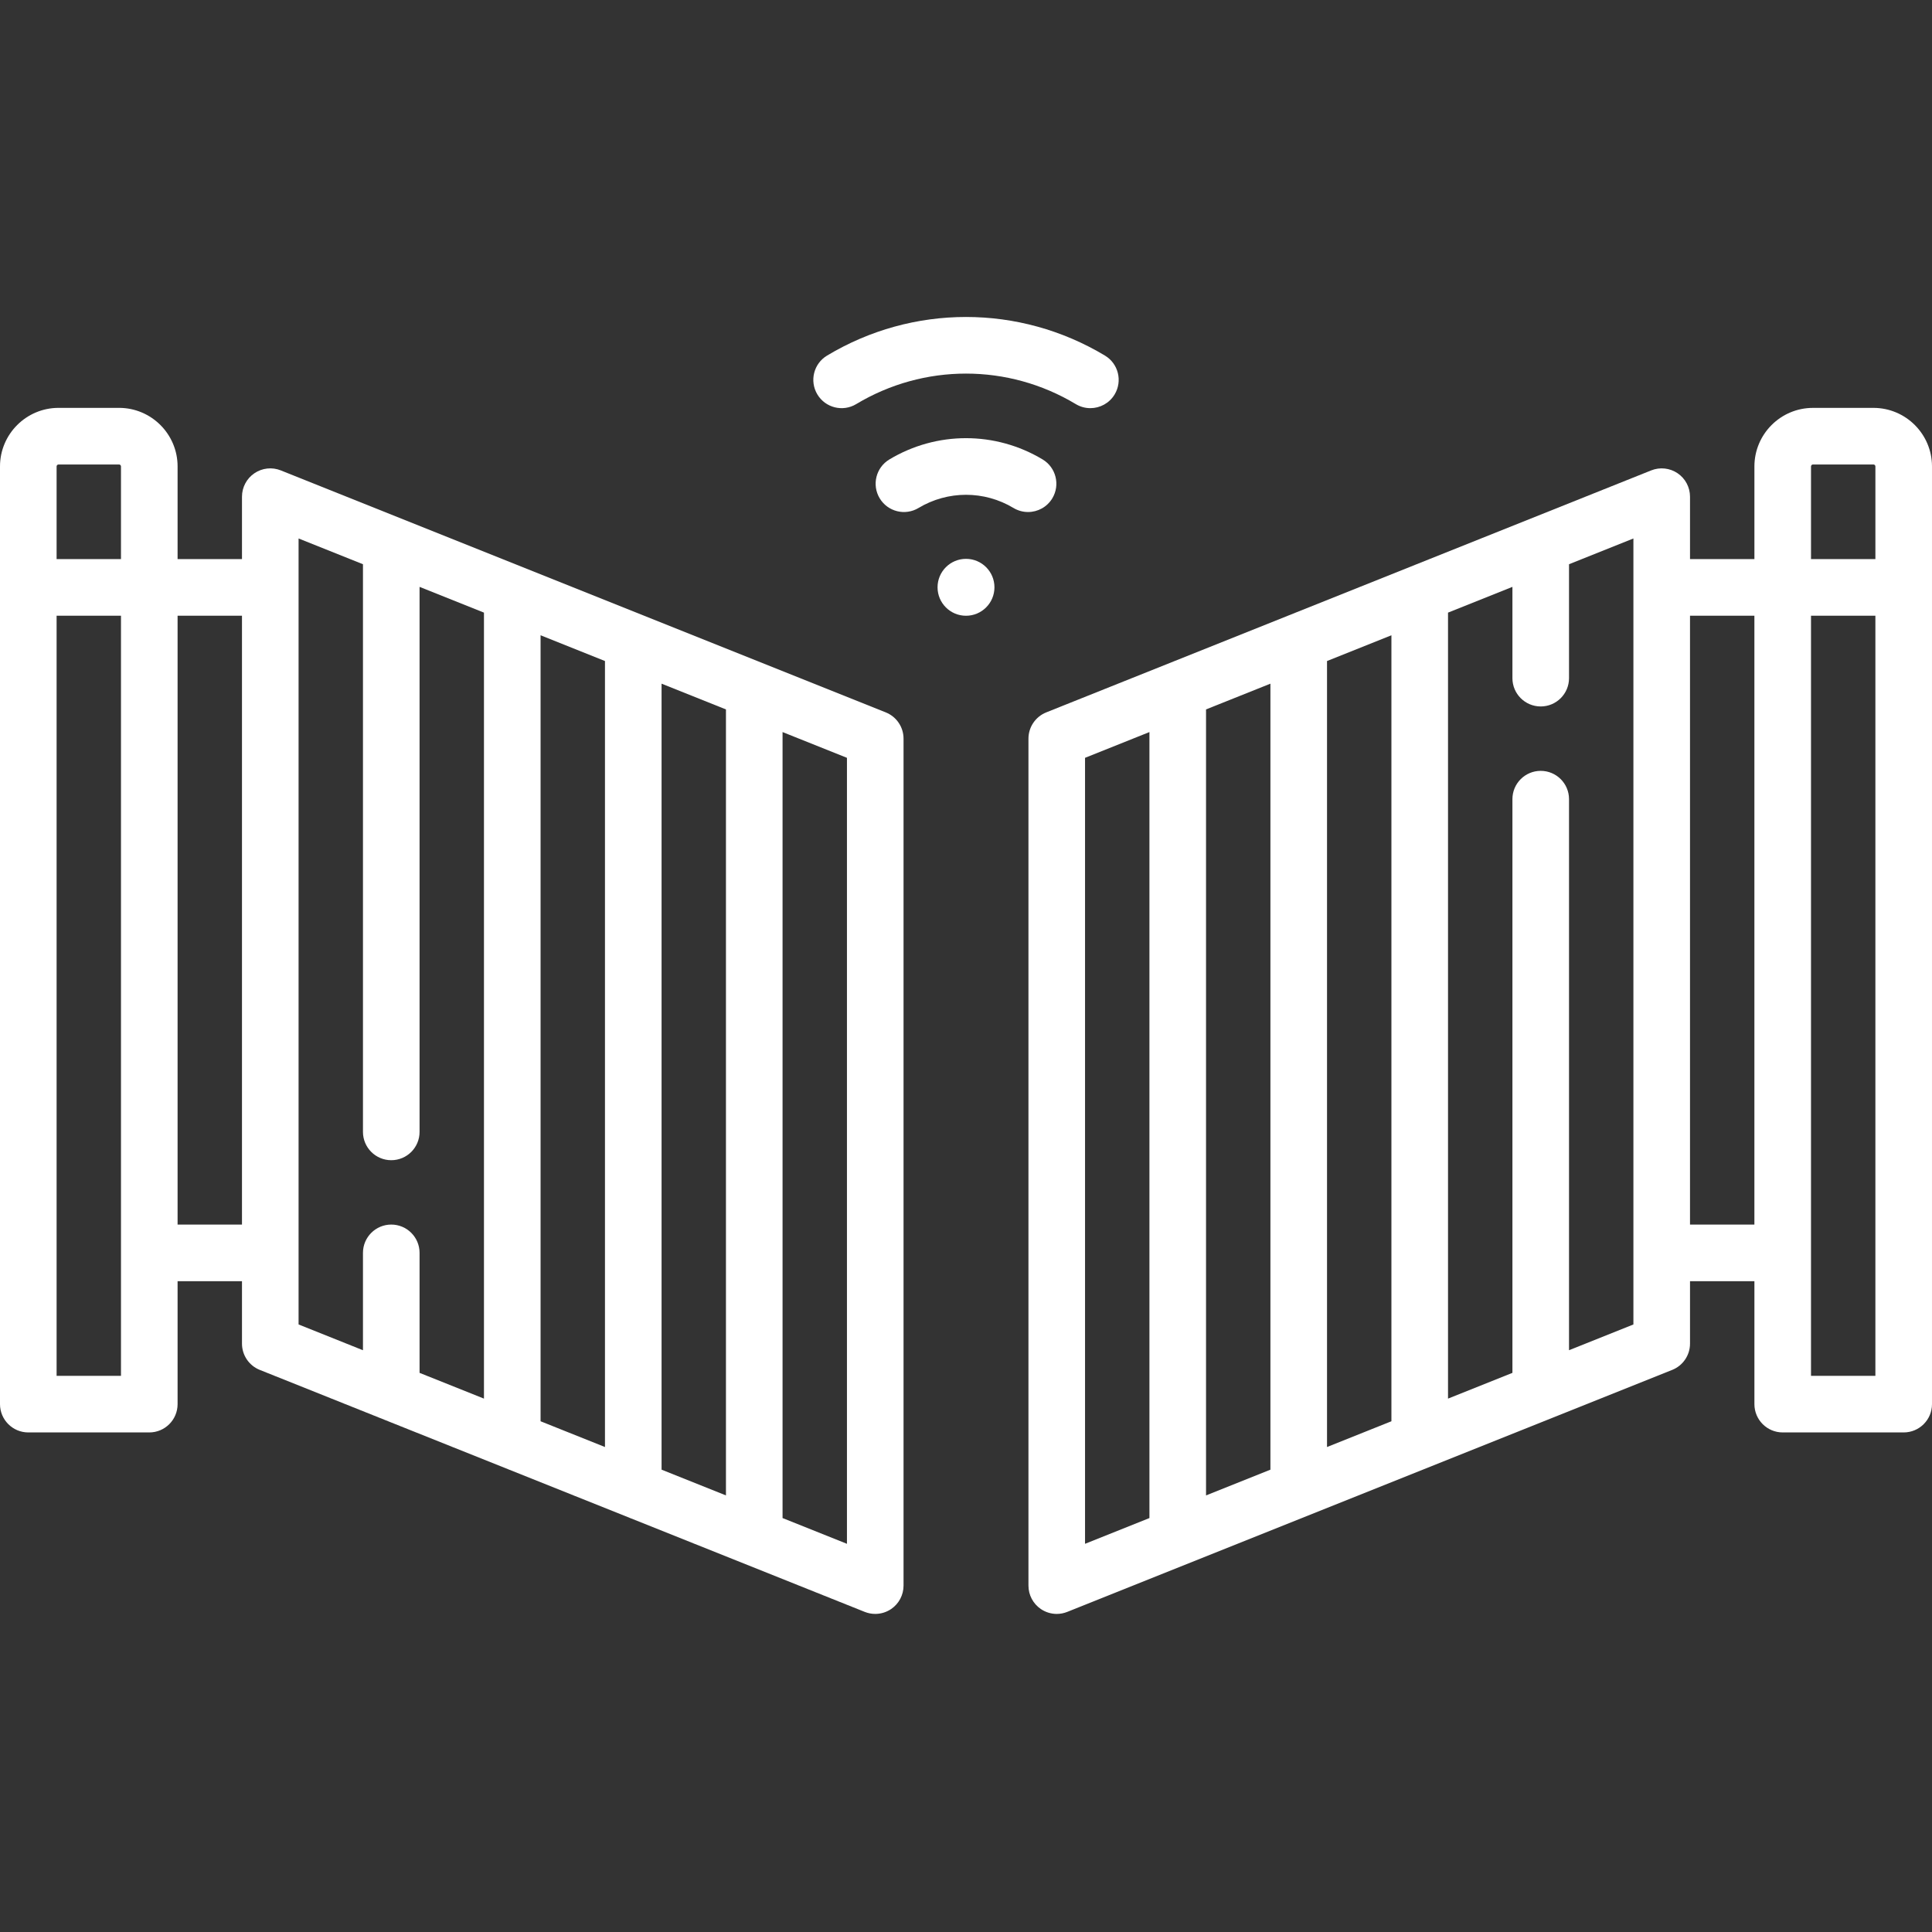 <svg fill="#fff" height="512pt" viewBox="0 -84 512 512" width="512pt" xmlns="http://www.w3.org/2000/svg"><rect x="0" y="-84" width="512" height="512" fill="#333333" stroke="none"/><path d="m263.539 71.641c0 4.164-3.375 7.539-7.539 7.539s-7.539-3.375-7.539-7.539 3.375-7.539 7.539-7.539 7.539 3.375 7.539 7.539zm0 0"/><path d="m226.898 23.094c17.953-10.785 40.25-10.785 58.203 0 1.207.727 2.539 1.07 3.852 1.07 2.547 0 5.031-1.297 6.438-3.637 2.133-3.551.984-8.16-2.566-10.293-22.715-13.645-50.934-13.645-73.648 0-3.551 2.133-4.699 6.742-2.566 10.293 2.133 3.551 6.738 4.699 10.289 2.566zm0 0"/><path d="m278.879 48.051c2.129-3.555.98-8.16-2.57-10.293-12.527-7.52-28.09-7.52-40.617 0-3.551 2.133-4.699 6.738-2.57 10.293 2.133 3.551 6.738 4.703 10.293 2.57 7.766-4.66 17.41-4.66 25.172 0 1.211.723 2.539 1.07 3.855 1.07 2.547 0 5.031-1.301 6.438-3.641zm0 0"/><path d="m496.484 24.094h-16.031c-8.559 0-15.516 6.957-15.516 15.516v24.562h-17.066v-16.547c0-2.488-1.234-4.816-3.293-6.211-2.062-1.395-4.68-1.68-6.992-.754l-160.32 64.129c-2.848 1.141-4.715 3.898-4.715 6.965v224.453c0 2.488 1.234 4.812 3.293 6.207 1.262.855 2.727 1.293 4.207 1.293.941 0 1.887-.18 2.785-.539l160.32-64.129c2.848-1.141 4.715-3.895 4.715-6.961v-16.551h17.066v32.582c0 4.141 3.355 7.5 7.5 7.5h32.062c4.141 0 7.5-3.359 7.5-7.5v-248.5c0-8.559-6.961-15.516-15.516-15.516zm-16.547 15.516c0-.285.23-.516.516-.516h16.031c.285 0 .516.23.516.516v24.562h-17.062zm-128.262 51.57 17.066-6.828v208.297l-17.066 6.828zm-15 214.297-17.062 6.824v-208.297l17.062-6.824zm-49.129-188.645 17.066-6.828v208.297l-17.066 6.824zm145.324 150.168-17.062 6.824v-146.039c0-4.145-3.359-7.5-7.5-7.5-4.145 0-7.5 3.355-7.5 7.5v152.039l-17.066 6.824v-208.297l17.066-6.824v24.191c0 4.141 3.355 7.5 7.5 7.5 4.141 0 7.5-3.359 7.5-7.5v-30.191l17.062-6.824zm15-26.473v-161.355h17.062v161.355zm32.066 40.082v-201.438h17.062v201.438zm0 0"/><path d="m234.738 104.789-160.324-64.129c-2.309-.926-4.93-.645-6.988.754-2.062 1.395-3.297 3.723-3.297 6.211v16.547h-17.066v-24.566c0-8.555-6.957-15.516-15.516-15.516h-16.031c-8.555.004-15.516 6.961-15.516 15.52v248.5c0 4.141 3.359 7.5 7.5 7.5h32.062c4.145 0 7.5-3.359 7.5-7.5v-32.582h17.066v16.547c0 3.066 1.867 5.824 4.715 6.965l160.32 64.129c.898.359 1.844.535 2.785.535 1.48 0 2.945-.438 4.207-1.289 2.059-1.395 3.293-3.723 3.293-6.211v-224.449c.004-3.066-1.863-5.824-4.711-6.965zm-59.414-7.609 17.062 6.824v208.297l-17.062-6.824zm-15 202.297-17.066-6.828v-208.297l17.066 6.828zm-144.809-260.383h16.031c.285 0 .516.23.516.516v24.562h-17.062v-24.562c0-.285.23-.516.516-.516zm16.547 241.516h-17.062v-201.438h17.062zm15-40.082v-161.355h17.066v161.355zm32.066-181.824 17.062 6.824v150.438c0 4.141 3.359 7.5 7.5 7.5 4.145 0 7.5-3.359 7.5-7.5v-144.438l17.066 6.824v208.297l-17.066-6.824v-31.801c0-4.141-3.355-7.5-7.5-7.5-4.141 0-7.5 3.359-7.5 7.5v25.801l-17.062-6.828zm145.324 266.426-17.066-6.828v-208.297l17.066 6.828zm0 0"/></svg>